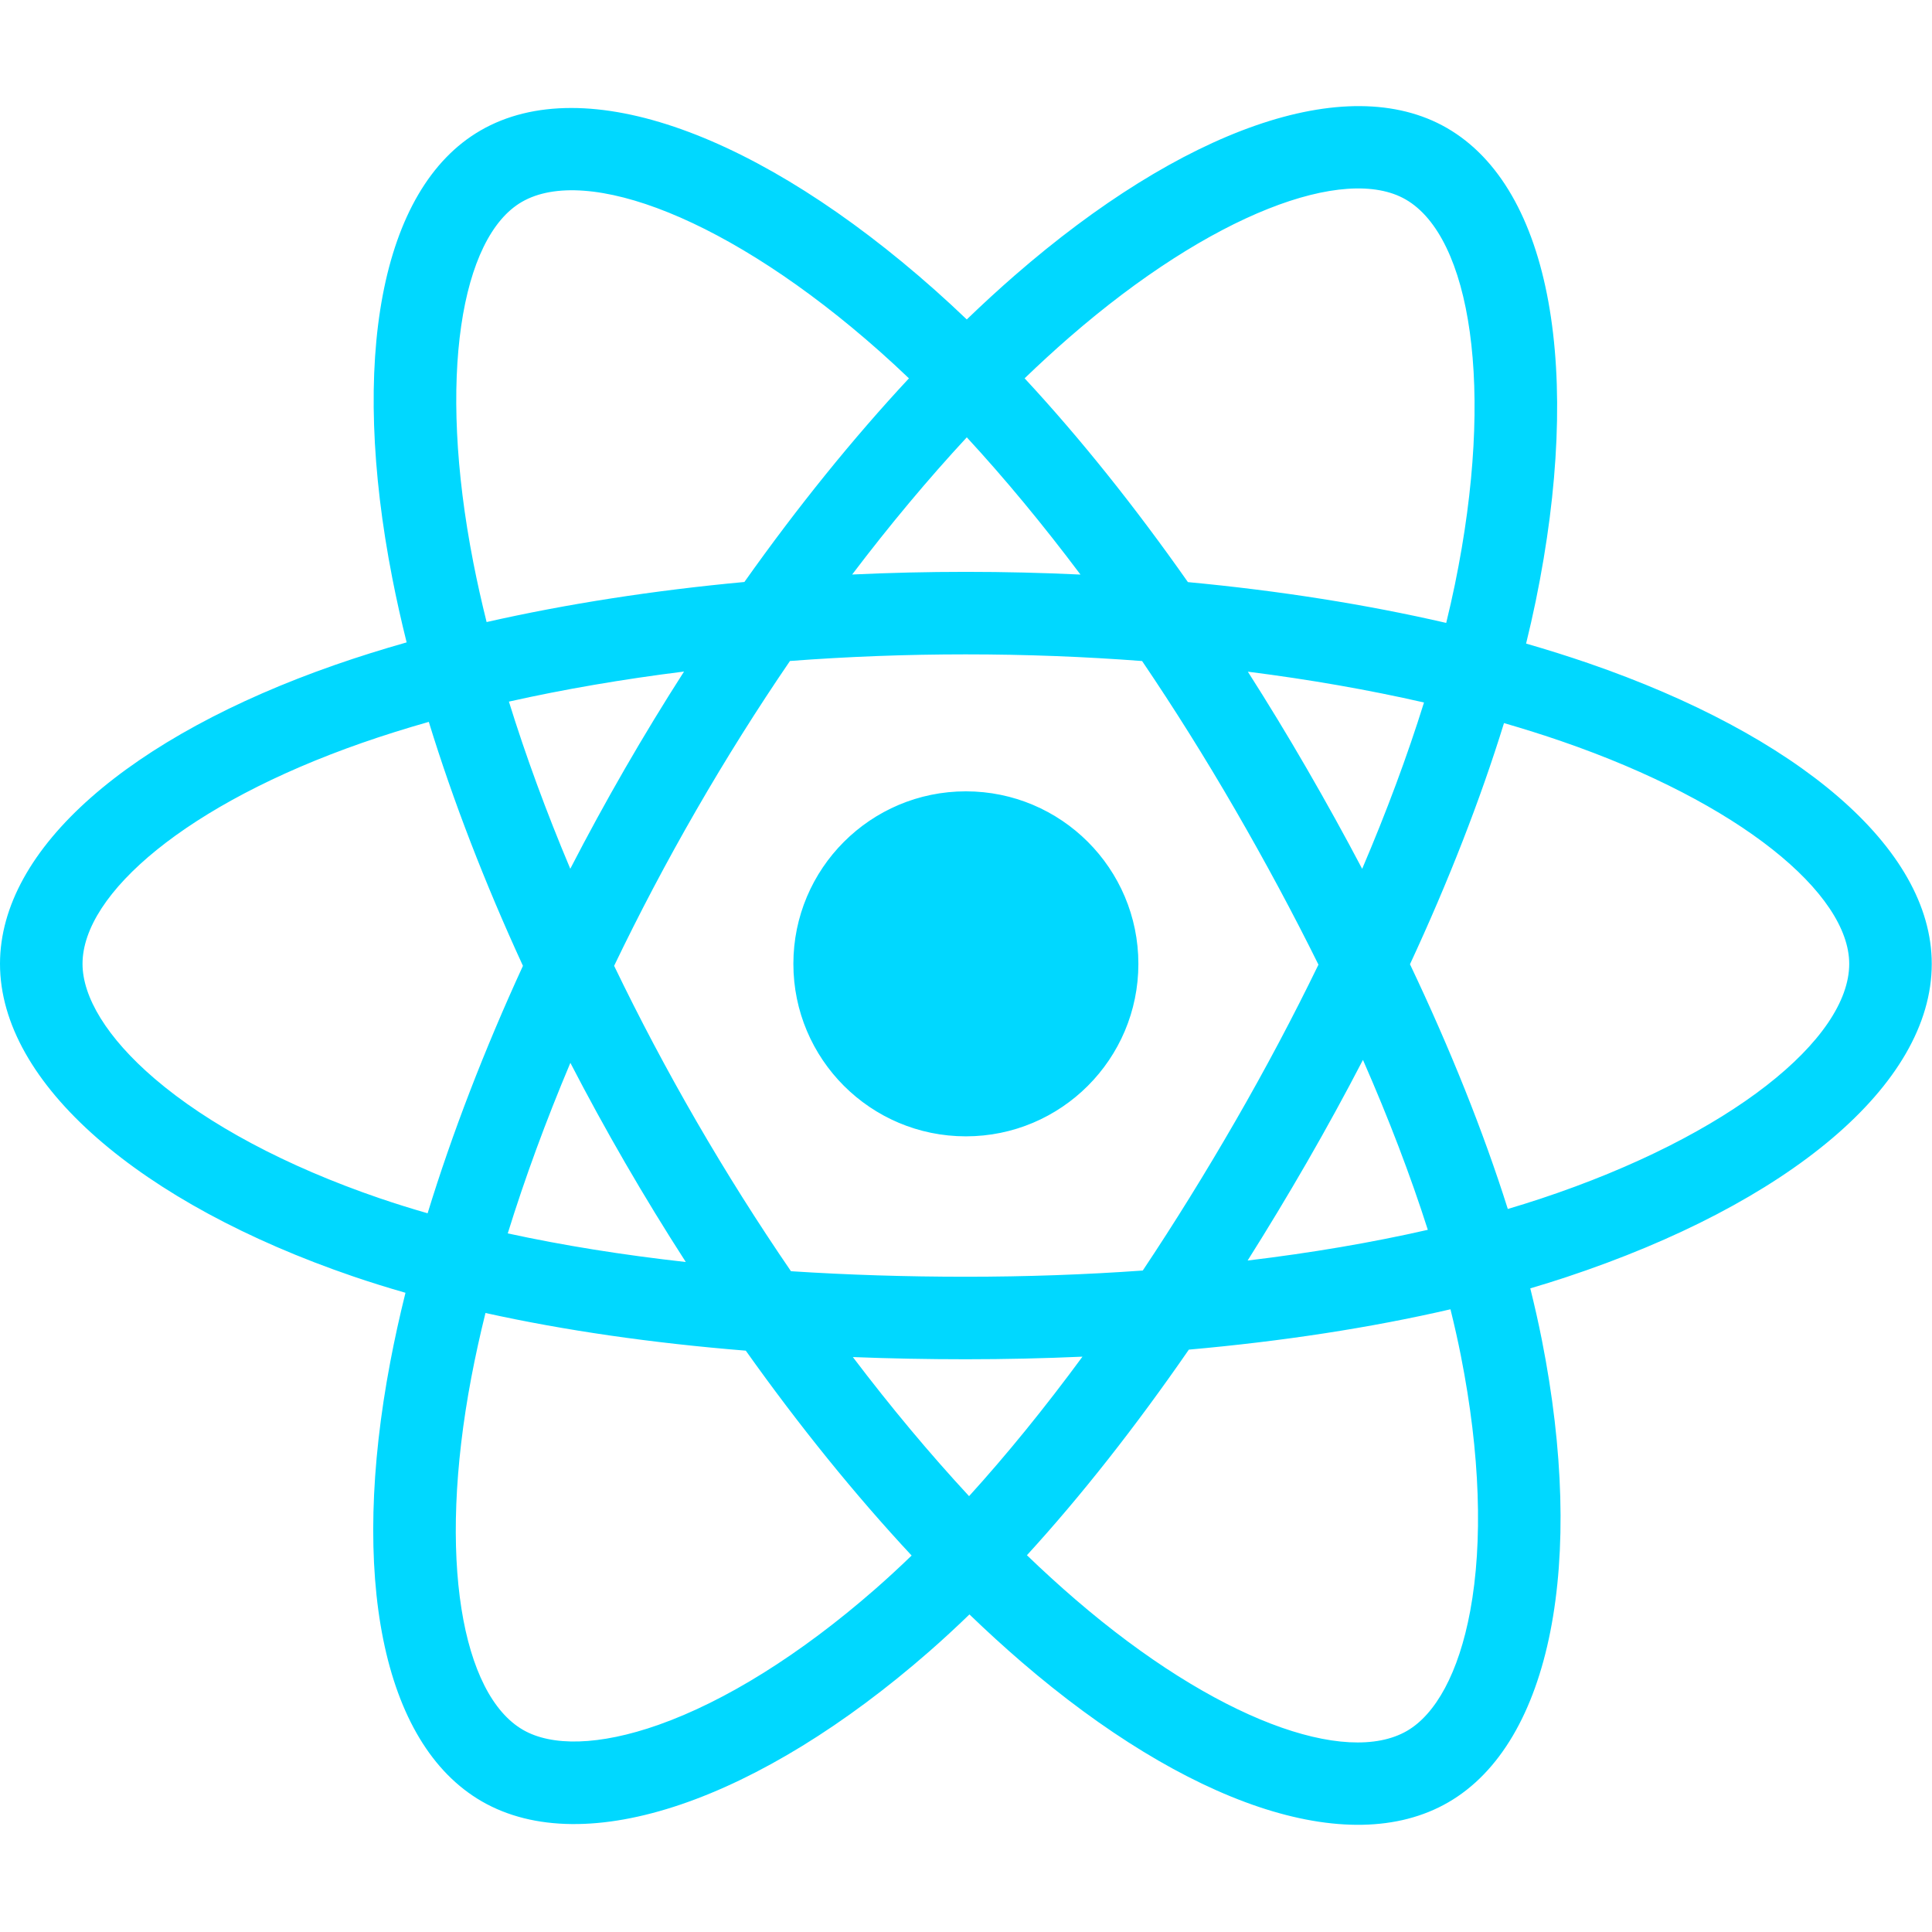 <?xml version="1.0" encoding="UTF-8" standalone="no"?>
<svg
   xmlns:dc="http://purl.org/dc/elements/1.1/"
   xmlns:cc="http://creativecommons.org/ns#"
   xmlns:rdf="http://www.w3.org/1999/02/22-rdf-syntax-ns#"
   xmlns:svg="http://www.w3.org/2000/svg"
   xmlns="http://www.w3.org/2000/svg"
   xmlns:sodipodi="http://sodipodi.sourceforge.net/DTD/sodipodi-0.dtd"
   xmlns:inkscape="http://www.inkscape.org/namespaces/inkscape"
   width="870"
   height="870"
   viewBox="0 0 870 870"
   version="1.1"
   preserveAspectRatio="xMidYMid"
   id="svg6"
   sodipodi:docname="react.svg"
   inkscape:version="0.92.3 (d244b95, 2018-08-02)">
  <defs
     id="defs10" />
  <sodipodi:namedview
     pagecolor="#ffffff"
     bordercolor="#666666"
     borderopacity="1"
     objecttolerance="10"
     gridtolerance="10"
     guidetolerance="10"
     inkscape:pageopacity="0"
     inkscape:pageshadow="2"
     inkscape:window-width="1920"
     inkscape:window-height="1048"
     id="namedview8"
     showgrid="false"
     showguides="true"
     inkscape:guide-bbox="true"
     inkscape:zoom="0.51754386"
     inkscape:cx="331.73003"
     inkscape:cy="724.42634"
     inkscape:window-x="0"
     inkscape:window-y="0"
     inkscape:window-maximized="1"
     inkscape:current-layer="svg6">
    <sodipodi:guide
       position="-173.898,435"
       orientation="0,1"
       id="guide822"
       inkscape:locked="false"
       inkscape:label=""
       inkscape:color="rgb(0,0,255)" />
  </sodipodi:namedview>
  <g
     id="g4"
     transform="matrix(3.398,0,0,3.398,0,47.782)">
    <path
       d="m 210.483,73.824 c -2.656,-0.914 -5.408,-1.779 -8.241,-2.597 0.466,-1.901 0.893,-3.777 1.273,-5.621 6.238,-30.281 2.159,-54.676 -11.768,-62.707 -13.355,-7.701 -35.196,0.329 -57.254,19.525 -2.121,1.846 -4.248,3.8 -6.374,5.849 -1.417,-1.355 -2.831,-2.665 -4.242,-3.917 C 100.759,3.829 77.587,-4.822 63.673,3.233 50.33,10.957 46.379,33.89 51.995,62.588 c 0.542,2.772 1.176,5.603 1.893,8.481 -3.28,0.931 -6.446,1.923 -9.475,2.979 C 17.309,83.497 0,98.307 0,113.668 c 0,15.865 18.582,31.778 46.812,41.427 2.228,0.761 4.539,1.481 6.922,2.165 -0.773,3.113 -1.446,6.163 -2.01,9.138 -5.354,28.2 -1.173,50.591 12.134,58.266 13.745,7.926 36.812,-0.221 59.273,-19.855 1.775,-1.552 3.557,-3.198 5.342,-4.923 2.313,2.228 4.623,4.336 6.921,6.314 21.757,18.722 43.245,26.283 56.539,18.586 13.731,-7.949 18.193,-32.003 12.4,-61.268 -0.442,-2.235 -0.957,-4.518 -1.536,-6.842 1.62,-0.479 3.21,-0.973 4.761,-1.487 C 236.905,145.465 256,129.745 256,113.668 256,98.251 238.132,83.342 210.483,73.824 Z m -6.365,70.984 c -1.4,0.463 -2.836,0.911 -4.3,1.346 -3.24,-10.257 -7.613,-21.163 -12.964,-32.432 5.106,-11 9.31,-21.767 12.459,-31.958 2.619,0.758 5.161,1.557 7.61,2.401 23.69,8.155 38.14,20.213 38.14,29.504 0,9.896 -15.606,22.743 -40.946,31.14 z m -10.514,20.834 c 2.562,12.941 2.928,24.641 1.231,33.787 -1.525,8.219 -4.591,13.698 -8.382,15.893 -8.068,4.67 -25.321,-1.4 -43.927,-17.412 -2.133,-1.835 -4.282,-3.795 -6.437,-5.87 7.213,-7.889 14.423,-17.061 21.459,-27.246 12.376,-1.098 24.068,-2.894 34.671,-5.345 0.522,2.107 0.986,4.173 1.386,6.193 z M 87.276,214.515 c -7.882,2.784 -14.16,2.863 -17.955,0.675 -8.075,-4.657 -11.432,-22.636 -6.853,-46.752 0.524,-2.762 1.149,-5.599 1.868,-8.499 10.487,2.319 22.093,3.988 34.499,4.993 7.083,9.967 14.501,19.128 21.976,27.15 -1.633,1.577 -3.26,3.078 -4.878,4.492 -9.932,8.682 -19.886,14.842 -28.657,17.94 z M 50.349,144.747 c -12.483,-4.266 -22.792,-9.812 -29.858,-15.863 -6.349,-5.438 -9.555,-10.836 -9.555,-15.216 0,-9.322 13.898,-21.212 37.077,-29.293 2.812,-0.981 5.757,-1.905 8.812,-2.773 3.203,10.42 7.406,21.315 12.477,32.332 -5.137,11.18 -9.399,22.249 -12.634,32.791 -2.178,-0.626 -4.288,-1.285 -6.319,-1.979 z M 62.727,60.488 c -4.811,-24.587 -1.616,-43.135 6.425,-47.79 8.564,-4.958 27.503,2.111 47.463,19.835 1.276,1.133 2.557,2.318 3.841,3.545 -7.438,7.987 -14.788,17.079 -21.808,26.987 -12.04,1.116 -23.565,2.909 -34.161,5.309 -0.666,-2.68 -1.256,-5.313 -1.76,-7.887 z M 173.154,87.755 c -2.533,-4.375 -5.134,-8.647 -7.785,-12.803 8.168,1.033 15.994,2.403 23.343,4.081 -2.206,7.071 -4.956,14.465 -8.194,22.044 -2.322,-4.409 -4.778,-8.854 -7.365,-13.322 z M 128.122,43.894 c 5.044,5.465 10.096,11.566 15.065,18.187 C 138.18,61.844 133.111,61.721 128,61.721 c -5.063,0 -10.094,0.12 -15.07,0.353 4.974,-6.559 10.069,-12.652 15.192,-18.18 z M 82.802,87.831 c -2.53,4.388 -4.941,8.809 -7.227,13.238 C 72.391,93.516 69.666,86.089 67.441,78.917 c 7.304,-1.635 15.093,-2.971 23.209,-3.984 -2.688,4.194 -5.31,8.497 -7.848,12.897 z m 8.081,65.352 c -8.385,-0.936 -16.291,-2.203 -23.594,-3.793 2.261,-7.299 5.046,-14.885 8.298,-22.601 2.292,4.426 4.712,8.849 7.258,13.246 h 4.55e-4 c 2.593,4.48 5.28,8.868 8.038,13.147 z m 37.541,31.03 c -5.183,-5.593 -10.353,-11.779 -15.403,-18.433 4.902,0.192 9.899,0.291 14.978,0.291 5.218,0 10.376,-0.118 15.453,-0.344 -4.985,6.774 -10.019,12.97 -15.029,18.486 z m 52.198,-57.817 c 3.422,7.799 6.306,15.345 8.596,22.52 -7.423,1.693 -15.436,3.057 -23.88,4.071 2.658,-4.211 5.281,-8.557 7.859,-13.026 2.608,-4.522 5.084,-9.051 7.425,-13.564 z m -16.898,8.101 c -4.002,6.939 -8.11,13.562 -12.281,19.815 -7.597,0.543 -15.445,0.823 -23.444,0.823 -7.967,0 -15.716,-0.247 -23.178,-0.732 -4.339,-6.334 -8.537,-12.978 -12.513,-19.846 h 9.11e-4 c -3.966,-6.85 -7.616,-13.757 -10.923,-20.626 3.306,-6.885 6.947,-13.8 10.89,-20.638 l -9.11e-4,0.001 c 3.953,-6.856 8.114,-13.467 12.413,-19.761 7.613,-0.576 15.421,-0.876 23.311,-0.876 H 128 c 7.926,0 15.743,0.303 23.354,0.883 4.233,6.249 8.366,12.838 12.335,19.695 4.014,6.934 7.701,13.803 11.036,20.54 -3.325,6.853 -7.004,13.792 -11,20.722 z M 186.285,12.373 c 8.573,4.944 11.906,24.881 6.52,51.026 -0.344,1.668 -0.73,3.367 -1.151,5.089 -10.621,-2.451 -22.154,-4.274 -34.229,-5.407 -7.034,-10.017 -14.324,-19.124 -21.641,-27.008 1.967,-1.892 3.932,-3.697 5.888,-5.4 C 160.572,14.226 178.237,7.732 186.285,12.373 Z M 128,90.808 c 12.625,0 22.86,10.234 22.86,22.86 0,12.625 -10.235,22.86 -22.86,22.86 -12.625,0 -22.86,-10.235 -22.86,-22.86 0,-12.625 10.235,-22.86 22.86,-22.86 z"
       id="path2"
       inkscape:connector-curvature="0"
       style="fill:#00d8ff" />
  </g>
</svg>
